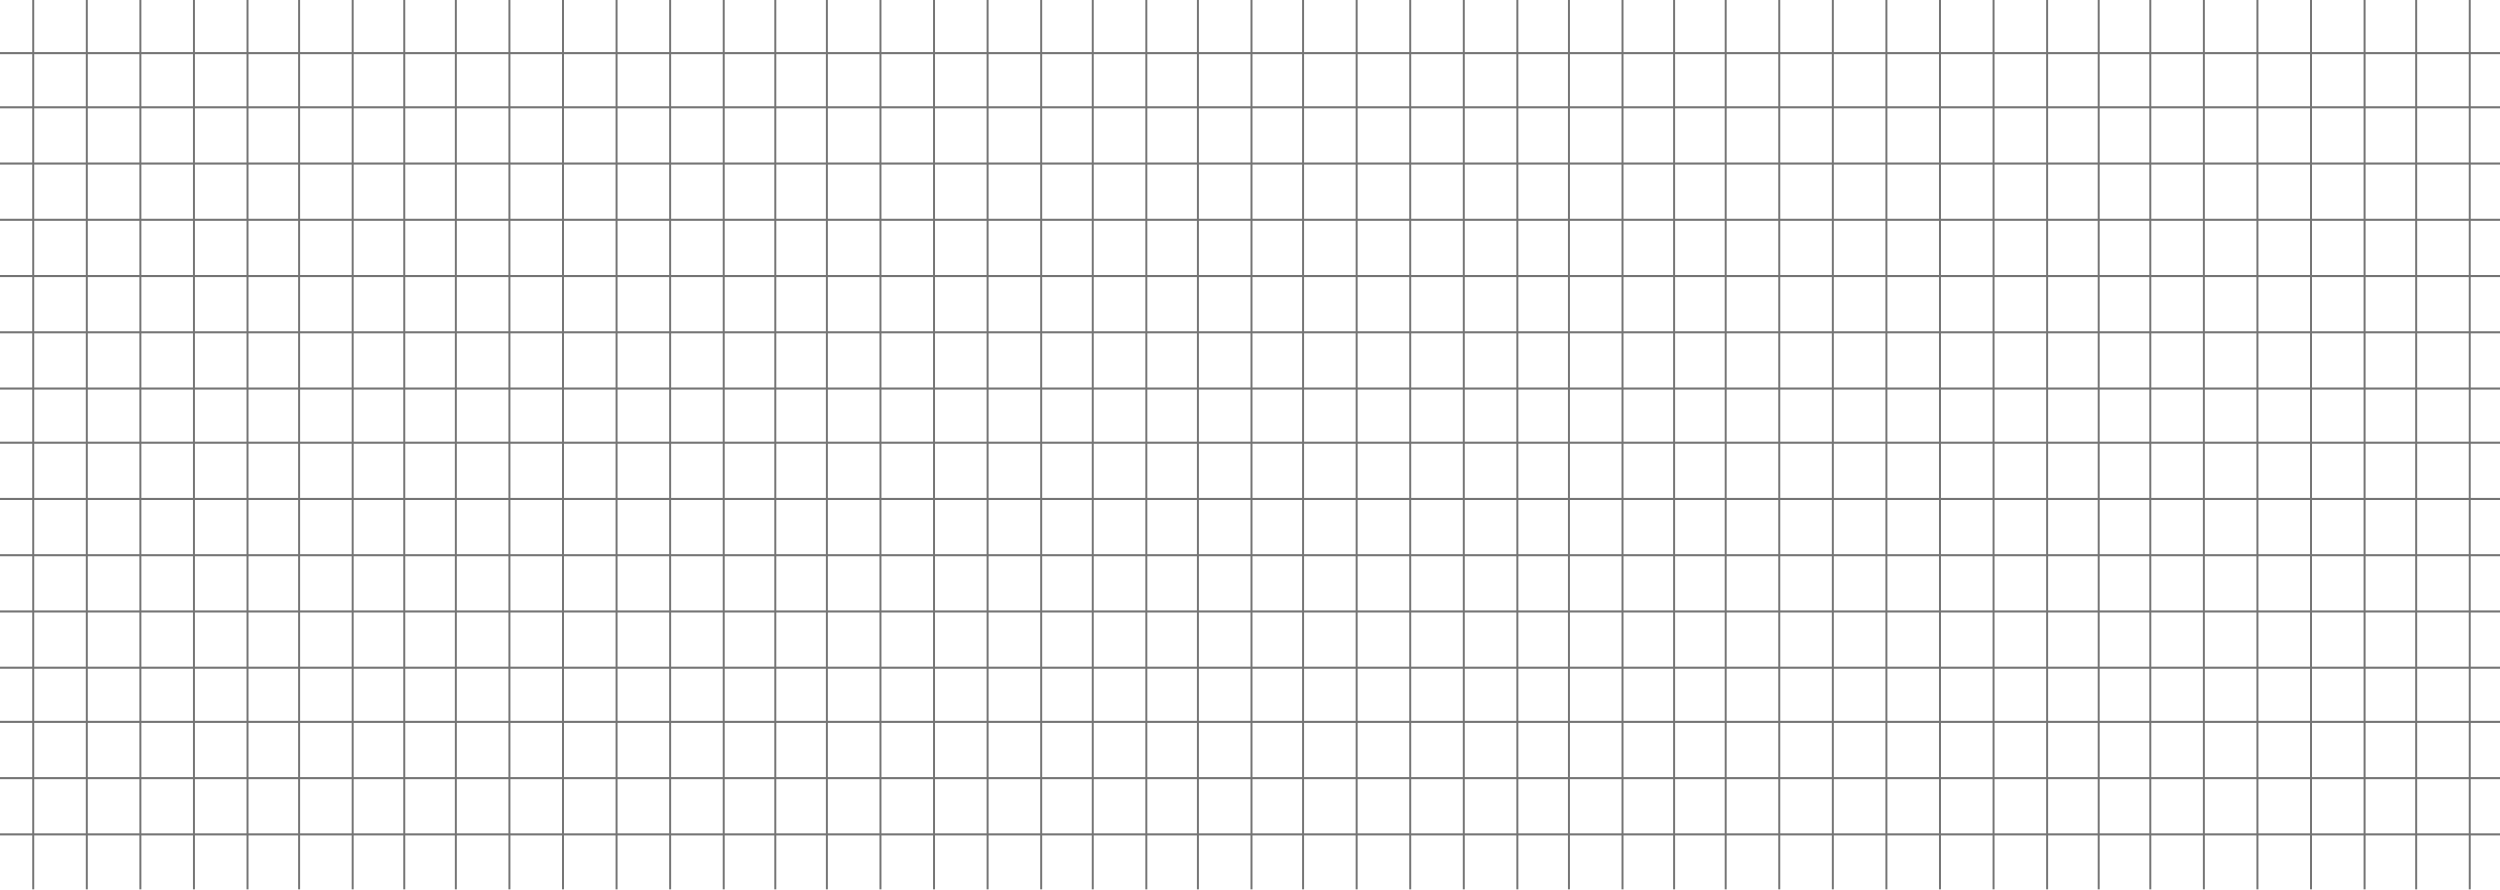 <svg width="1200" height="427" viewBox="0 0 1200 427" fill="none" xmlns="http://www.w3.org/2000/svg">
<g opacity="0.6">
<path d="M1200 78H-14V79H1200V78Z" fill="#181818"/>
<path d="M1200 105H-14V106H1200V105Z" fill="#181818"/>
<path d="M1200 132H-14V133H1200V132Z" fill="#181818"/>
<path d="M1200 159H-14V160H1200V159Z" fill="#181818"/>
<path d="M1200 186H-14V187H1200V186Z" fill="#181818"/>
<path d="M1200 212H-14V213H1200V212Z" fill="#181818"/>
<path d="M1200 239H-14V240H1200V239Z" fill="#181818"/>
<path d="M1200 266H-14V267H1200V266Z" fill="#181818"/>
<path d="M1200 293H-14V294H1200V293Z" fill="#181818"/>
<path d="M1200 320H-14V321H1200V320Z" fill="#181818"/>
<path d="M1200 346H-14V347H1200V346Z" fill="#181818"/>
<path d="M1200 373H-14V374H1200V373Z" fill="#181818"/>
<path d="M1200 400H-14V401H1200V400Z" fill="#181818"/>
<path d="M1200 25H-15V26H1200V25Z" fill="#181818"/>
<path d="M1200 51H-14V52H1200V51Z" fill="#181818"/>
<path d="M67.859 0H66.906V427H67.859V0Z" fill="#181818"/>
<path d="M42.144 0H41.191V427H42.144V0Z" fill="#181818"/>
<path d="M16.429 0H15.477V427H16.429V0Z" fill="#181818"/>
<path d="M93.57 0H92.617V427H93.57V0Z" fill="#181818"/>
<path d="M119.284 0H118.332V427H119.284V0Z" fill="#181818"/>
<path d="M144.046 0H143.094V427H144.046V0Z" fill="#181818"/>
<path d="M169.761 0H168.809V427H169.761V0Z" fill="#181818"/>
<path d="M194.523 0H193.57V427H194.523V0Z" fill="#181818"/>
<path d="M219.284 0H218.332V427H219.284V0Z" fill="#181818"/>
<path d="M244.999 0H244.047V427H244.999V0Z" fill="#181818"/>
<path d="M270.714 0H269.762V427H270.714V0Z" fill="#181818"/>
<path d="M296.429 0H295.477V427H296.429V0Z" fill="#181818"/>
<path d="M322.144 0H321.191V427H322.144V0Z" fill="#181818"/>
<path d="M347.859 0H346.906V427H347.859V0Z" fill="#181818"/>
<path d="M372.62 0H371.668V427H372.62V0Z" fill="#181818"/>
<path d="M397.382 0H396.43V427H397.382V0Z" fill="#181818"/>
<path d="M423.097 0H422.145V427H423.097V0Z" fill="#181818"/>
<path d="M448.808 0H447.855V427H448.808V0Z" fill="#181818"/>
<path d="M474.523 0H473.57V427H474.523V0Z" fill="#181818"/>
<path d="M500.241 0H499.289V427H500.241V0Z" fill="#181818"/>
<path d="M524.999 0H524.047V427H524.999V0Z" fill="#181818"/>
<path d="M550.714 0H549.762V427H550.714V0Z" fill="#181818"/>
<path d="M601.191 0H600.238V427H601.191V0Z" fill="#181818"/>
<path d="M625.952 0H625V427H625.952V0Z" fill="#181818"/>
<path d="M651.667 0H650.715V427H651.667V0Z" fill="#181818"/>
<path d="M677.382 0H676.43V427H677.382V0Z" fill="#181818"/>
<path d="M703.093 0H702.141V427H703.093V0Z" fill="#181818"/>
<path d="M728.808 0H727.855V427H728.808V0Z" fill="#181818"/>
<path d="M753.57 0H752.617V427H753.57V0Z" fill="#181818"/>
<path d="M779.284 0H778.332V427H779.284V0Z" fill="#181818"/>
<path d="M804.046 0H803.094V427H804.046V0Z" fill="#181818"/>
<path d="M828.808 0H827.855V427H828.808V0Z" fill="#181818"/>
<path d="M854.523 0H853.57V427H854.523V0Z" fill="#181818"/>
<path d="M880.238 0H879.285V427H880.238V0Z" fill="#181818"/>
<path d="M905.952 0H905V427H905.952V0Z" fill="#181818"/>
<path d="M931.667 0H930.715V427H931.667V0Z" fill="#181818"/>
<path d="M957.382 0H956.43V427H957.382V0Z" fill="#181818"/>
<path d="M983.093 0H982.141V427H983.093V0Z" fill="#181818"/>
<path d="M1007.85 0H1006.9V427H1007.85V0Z" fill="#181818"/>
<path d="M1032.62 0H1031.67V427H1032.62V0Z" fill="#181818"/>
<path d="M1058.33 0H1057.38V427H1058.33V0Z" fill="#181818"/>
<path d="M1084.05 0H1083.09V427H1084.05V0Z" fill="#181818"/>
<path d="M1109.76 0H1108.81V427H1109.76V0Z" fill="#181818"/>
<path d="M1135.48 0H1134.52V427H1135.48V0Z" fill="#181818"/>
<path d="M1160.24 0H1159.29V427H1160.24V0Z" fill="#181818"/>
<path d="M1185.95 0H1185V427H1185.95V0Z" fill="#181818"/>
<path d="M575.476 0H574.523V427H575.476V0Z" fill="#181818"/>
</g>
</svg>
